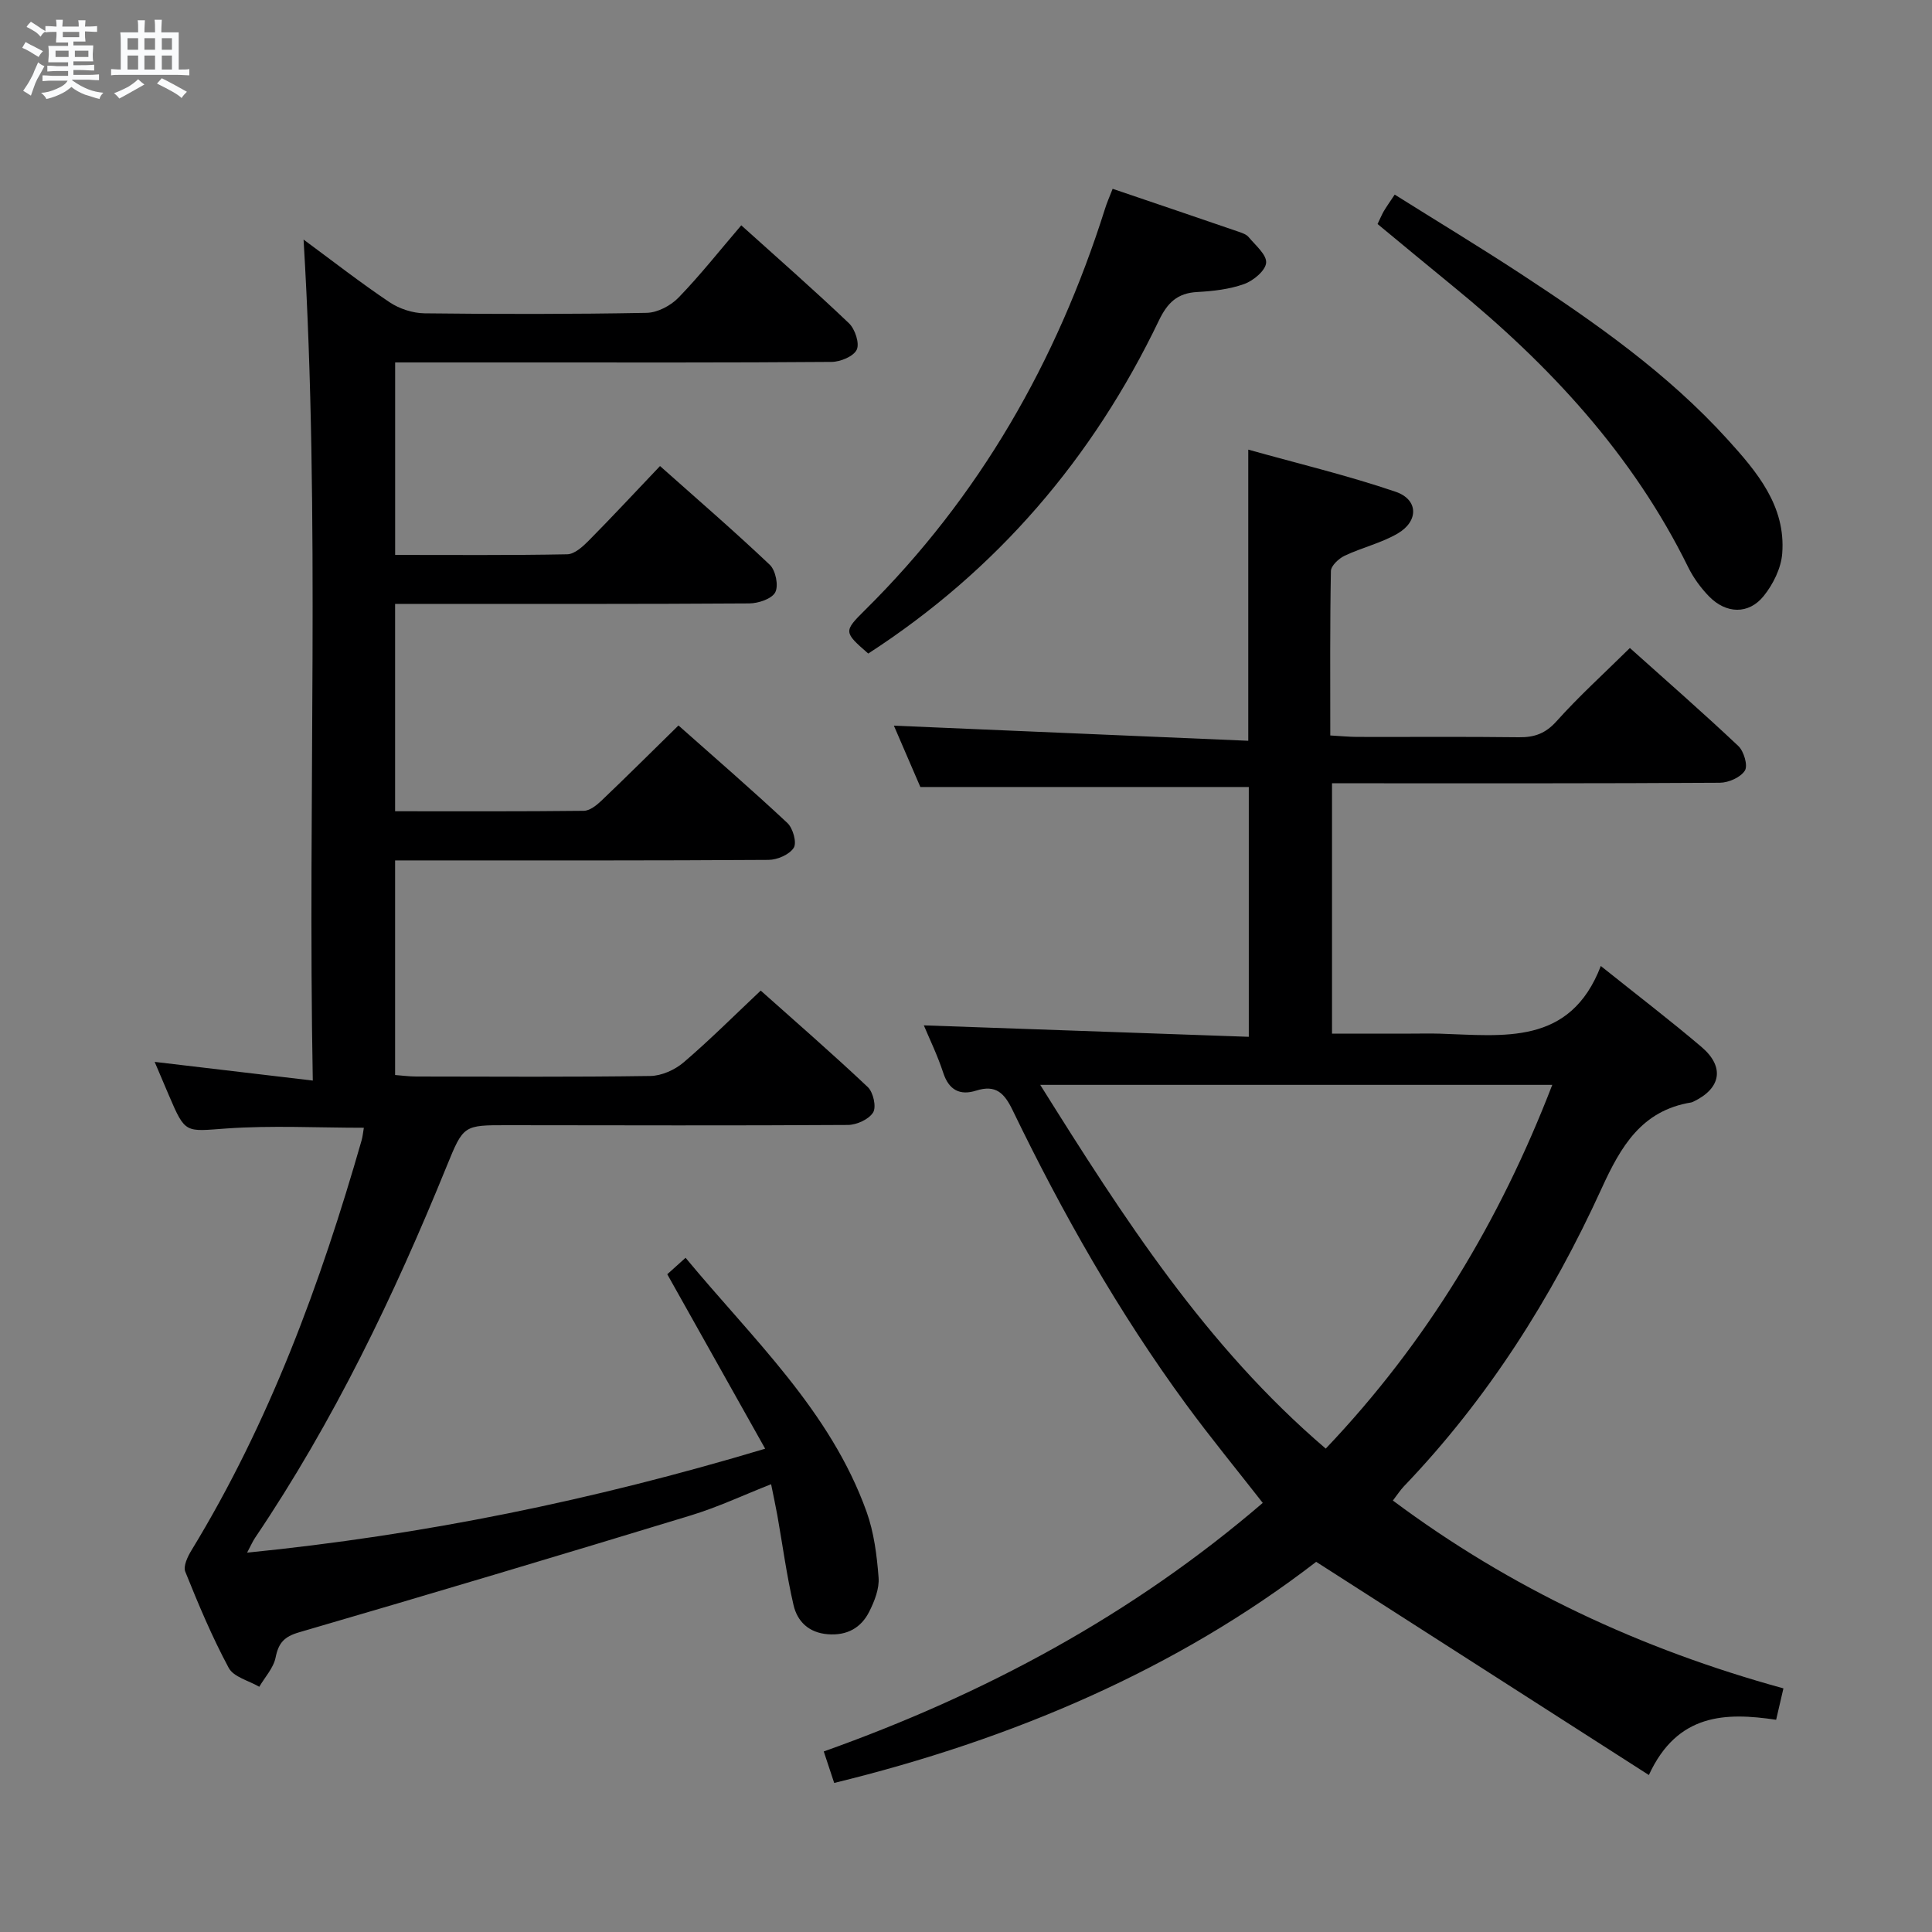 <svg enable-background="new 0 0 400 400" viewBox="0 0 400 400" xmlns="http://www.w3.org/2000/svg"><rect x="0" y="0" width="400" height="400" fill="#808080" stroke="none"/><path d="m6.8 9.5c.6.3 1.3.7 2.1 1.1-.4.4-.7.8-.9 1.2-.7-.4-1.3-.8-1.8-1.1s-1.1-.6-1.6-.8c.2-.4.5-.8.7-1.2.4.2.8.5 1.5.8zm.9 6.9c-.3.6-.5 1.1-.7 1.7s-.4 1.1-.6 1.7c-.6-.4-1.1-.7-1.6-1 .7-1 1.2-1.8 1.5-2.4.3-.5.6-1.1.8-1.7.3-.6.5-1.2.8-1.8.3.3.8.6 1.3.8-.7 1.3-1.2 2.2-1.5 2.7zm.1-11c.4.3 1 .7 1.7 1.1-.5.2-.8.6-1.1 1.1-.5-.6-1-1-1.4-1.2s-.9-.6-1.5-.8c.2-.4.5-.7.9-1.1.5.3.9.6 1.4.9zm10.5 13.1c1 .4 2 .6 3.1.7-.4.4-.7.8-.8 1.3-.9-.2-1.9-.6-3-.9-1-.4-2-.9-2.8-1.6-.5.4-1.1.9-1.9 1.3s-1.9.9-3.3 1.2c-.1-.3-.5-.8-1.1-1.3 1 0 2.1-.3 3.2-.8 1.2-.5 1.9-1 2.3-1.7h-3.2c-.4 0-1 0-2 .1v-1.2c1 0 1.7.1 2 .1h3.3v-1h-2.3c-.2 0-.9 0-2 .1v-1.2c1.2 0 1.9.1 2 .1h2.3v-.8h-4.1c0-.7.1-1.2.1-1.6 0-.5 0-1.1-.1-1.8h4.1v-.7h-2.5c0-.6.1-1.1.1-1.6v-.6h-.5c-.4 0-1 0-1.8.1v-1.3c1.2 0 1.9.1 2.1.1h.2c0-.3 0-.8-.1-1.4h1.4c0 .6-.1 1-.1 1.4h3.4c0-.4 0-.8-.1-1.3h1.5c0 .4-.1.9-.1 1.3.7 0 1.5 0 2.5-.1v1.2c-1 0-1.8-.1-2.5-.1v.6c0 .3 0 .8.1 1.5h-2.5v.8h4.1c0 .7-.1 1.3-.1 1.8s0 1 .1 1.5h-4.1v.8h1.4c.8 0 1.8 0 2.9-.1v1.2c-1 0-1.9-.1-2.8-.1h-1.5v1h3.2c.3 0 1 0 2.1-.1v1.2c-1.1 0-1.8-.1-2.1-.1h-3.4l-.1.1c1.4 1 2.4 1.5 3.4 1.9zm-4.1-6.7v-1.3h-2.7v1.3zm2.2-4.1v-1.1h-3.4v1.1zm1.9 4.1v-1.3h-2.8v1.3z" fill="#fafbfc"/><path d="m37 6.7v2.3 5.4c1 0 1.8 0 2.2-.1v1.3c-.6 0-1.5-.1-2.5-.1h-11.9c-.7 0-1.3 0-1.8.1v-1.3c.5 0 1.1.1 2 .1v-5.2c0-1 0-1.8-.1-2.5h3.7c0-1.3 0-2.1-.1-2.5h1.5c0 .4-.1 1.3-.1 2.5h2.2c0-1.2 0-2.1-.1-2.6h1.5c0 .4-.1 1.3-.1 2.6zm-12.3 13.7c-.3-.4-.7-.8-1.1-1.1 1.1-.4 2.1-.9 2.9-1.3.8-.5 1.5-1 2.1-1.6.4.4.9.8 1.3 1.1-2.5 1.4-4.2 2.4-5.2 2.9zm3.9-10.1v-2.4h-2.2v2.4zm0 4.1v-2.9h-2.2v2.9zm3.5-4.1v-2.4h-2.2v2.4zm0 4.1v-2.9h-2.2v2.9zm.4 2.9 1-1.1c.6.3 1.4.7 2.5 1.3s2 1.1 2.7 1.5c-.4.4-.8.8-1.1 1.3-.8-.8-2.5-1.7-5.1-3zm3.1-7v-2.4h-2.1v2.4zm0 4.1v-2.9h-2.1v2.9z" fill="#fafbfc"/><g fill="#000001"><path d="m158.42 299.94c-6.99-12.45-13.47-24-20.27-36.12.71-.64 2-1.8 3.79-3.41 13.89 16.79 29.95 31.63 37.47 52.57 1.54 4.3 2.14 9.04 2.49 13.63.18 2.3-.84 4.89-1.92 7.04-1.69 3.39-4.63 5.02-8.6 4.7-3.92-.31-6.3-2.63-7.09-6.04-1.42-6.12-2.25-12.38-3.35-18.58-.35-1.95-.78-3.88-1.29-6.44-5.69 2.24-11.04 4.76-16.63 6.46-26.98 8.22-54.01 16.31-81.09 24.2-3.09.9-4.26 2.18-4.87 5.22-.43 2.16-2.21 4.05-3.38 6.06-2.16-1.27-5.3-2.01-6.32-3.9-3.45-6.41-6.28-13.17-9-19.93-.46-1.13.49-3.13 1.28-4.42 16.15-26.48 26.73-55.25 35.23-84.9.22-.78.29-1.61.46-2.59-9.62 0-19.08-.51-28.45.15-8.52.61-8.48 1.17-11.9-6.83-1.02-2.38-2.02-4.76-2.96-6.96 10.74 1.27 21.2 2.5 32.74 3.87-1.09-58.76 1.58-116.25-1.91-174.12 6.01 4.43 11.76 8.92 17.8 12.97 2.04 1.37 4.81 2.27 7.26 2.3 15.33.18 30.66.19 45.98-.1 2.25-.04 4.98-1.49 6.59-3.15 4.5-4.65 8.52-9.75 12.99-14.97 7.59 6.84 15.09 13.4 22.29 20.27 1.26 1.2 2.24 4.15 1.62 5.48-.66 1.39-3.39 2.52-5.23 2.53-21.33.17-42.65.11-63.98.11-8.65 0-17.31 0-26.36 0v39.85c12.04 0 23.84.1 35.63-.13 1.5-.03 3.19-1.56 4.4-2.78 4.91-4.96 9.66-10.08 14.81-15.49 7.73 6.88 15.39 13.49 22.72 20.44 1.22 1.15 1.86 4.32 1.14 5.7-.72 1.36-3.5 2.29-5.38 2.3-22.49.15-44.99.1-67.48.1-1.82 0-3.64 0-5.85 0v42.93c13.15 0 26.11.06 39.06-.09 1.23-.01 2.63-1.12 3.63-2.07 5.29-5.04 10.47-10.2 15.98-15.6 7.53 6.68 15.17 13.29 22.55 20.19 1.15 1.08 1.99 4.07 1.32 5.13-.89 1.41-3.4 2.5-5.23 2.51-23.83.16-47.65.11-71.48.11-1.81 0-3.63 0-5.83 0v44.43c1.49.11 2.92.31 4.35.31 16.16.02 32.33.13 48.49-.11 2.33-.03 5.07-1.26 6.88-2.8 5.41-4.62 10.45-9.67 15.98-14.88 7.16 6.39 14.81 13.03 22.17 19.98 1.13 1.07 1.81 4.1 1.1 5.25-.88 1.43-3.4 2.58-5.23 2.59-23.49.15-46.99.07-70.48.05-9.08-.01-9.11-.02-12.56 8.45-10.92 26.85-23.42 52.87-39.68 76.96-.52.77-.89 1.65-1.66 3.09 36.43-3.64 71.39-10.77 107.26-21.52z"/><path d="m191.27 212.29c22.43.79 44.65 1.57 67.28 2.37 0-17.81 0-34.72 0-51.72-22.41 0-44.93 0-68 0-1.71-3.96-3.73-8.65-5.48-12.7 24.44 1.04 48.86 2.08 73.37 3.13 0-20.61 0-39.83 0-60.28 10.31 2.89 20.57 5.34 30.5 8.72 4.74 1.61 4.81 6.09.43 8.65-3.4 1.98-7.39 2.9-10.98 4.6-1.22.58-2.82 2.07-2.84 3.17-.21 11.15-.13 22.3-.13 34.04 2.06.11 3.81.29 5.56.3 11.17.03 22.33-.07 33.5.07 3.22.04 5.51-.78 7.78-3.31 4.65-5.19 9.84-9.89 15.19-15.17 7.51 6.73 15.11 13.37 22.45 20.29 1.15 1.09 2.02 4.04 1.36 5.09-.89 1.41-3.38 2.51-5.19 2.52-24.83.16-49.66.11-74.5.11-1.81 0-3.62 0-5.79 0v51.83h16.32c2 0 4-.05 6 .01 13.17.4 26.97 2.55 33.33-14.01 7.71 6.17 14.43 11.3 20.86 16.77 4.84 4.12 4.03 8.58-1.67 11.3-.15.07-.31.15-.47.18-10.28 1.67-14.59 9.13-18.54 17.78-10.35 22.68-23.59 43.57-40.93 61.68-.79.83-1.42 1.82-2.3 2.96 24.34 18.16 51.25 30.75 80.86 38.89-.51 2.18-.94 4.06-1.51 6.5-10.41-1.55-20.45-1.38-26.35 11.44-22.96-14.72-45.41-29.1-68.88-44.14-28.74 22.16-62.79 36.76-99.79 45.78-.7-2.11-1.3-3.94-2.16-6.52 33.35-11.87 63.91-28.29 90.89-51.46-5.3-6.79-10.76-13.44-15.84-20.36-14.01-19.11-25.65-39.65-35.95-60.95-1.7-3.51-3.45-5.35-7.55-4.05-3.31 1.05-5.63-.07-6.81-3.68-1.17-3.59-2.85-7.03-4.02-9.83zm83.21 87.63c21.01-22.09 36.06-47.2 46.9-75.31-35.46 0-70.17 0-106.01 0 17.27 27.58 34.27 54.07 59.11 75.31z"/><path d="m230.36 39.09c8.8 2.99 17.39 5.9 25.97 8.85.78.27 1.7.56 2.19 1.15 1.41 1.7 3.75 3.64 3.62 5.31-.13 1.63-2.64 3.72-4.54 4.4-3.06 1.1-6.46 1.48-9.74 1.66-4.11.22-6.15 2.22-7.92 5.89-13.68 28.52-33.54 51.72-60.18 68.96-5.09-4.44-5.15-4.56-.64-9.03 23.66-23.42 39.66-51.42 49.65-83.02.38-1.25.92-2.45 1.59-4.17z"/><path d="m285.21 46.38c.56-1.16.87-1.93 1.28-2.64.59-.99 1.26-1.93 2.27-3.45 8.81 5.53 17.6 10.84 26.18 16.46 15.34 10.05 30.35 20.57 42.75 34.25 6.06 6.68 12.06 13.75 11.3 23.59-.23 3.05-1.88 6.38-3.84 8.81-3.11 3.86-7.78 3.7-11.31.08-1.71-1.76-3.24-3.85-4.32-6.05-11.49-23.36-28.73-41.88-48.67-58.15-5.15-4.2-10.26-8.46-15.64-12.9z"/></g></svg>